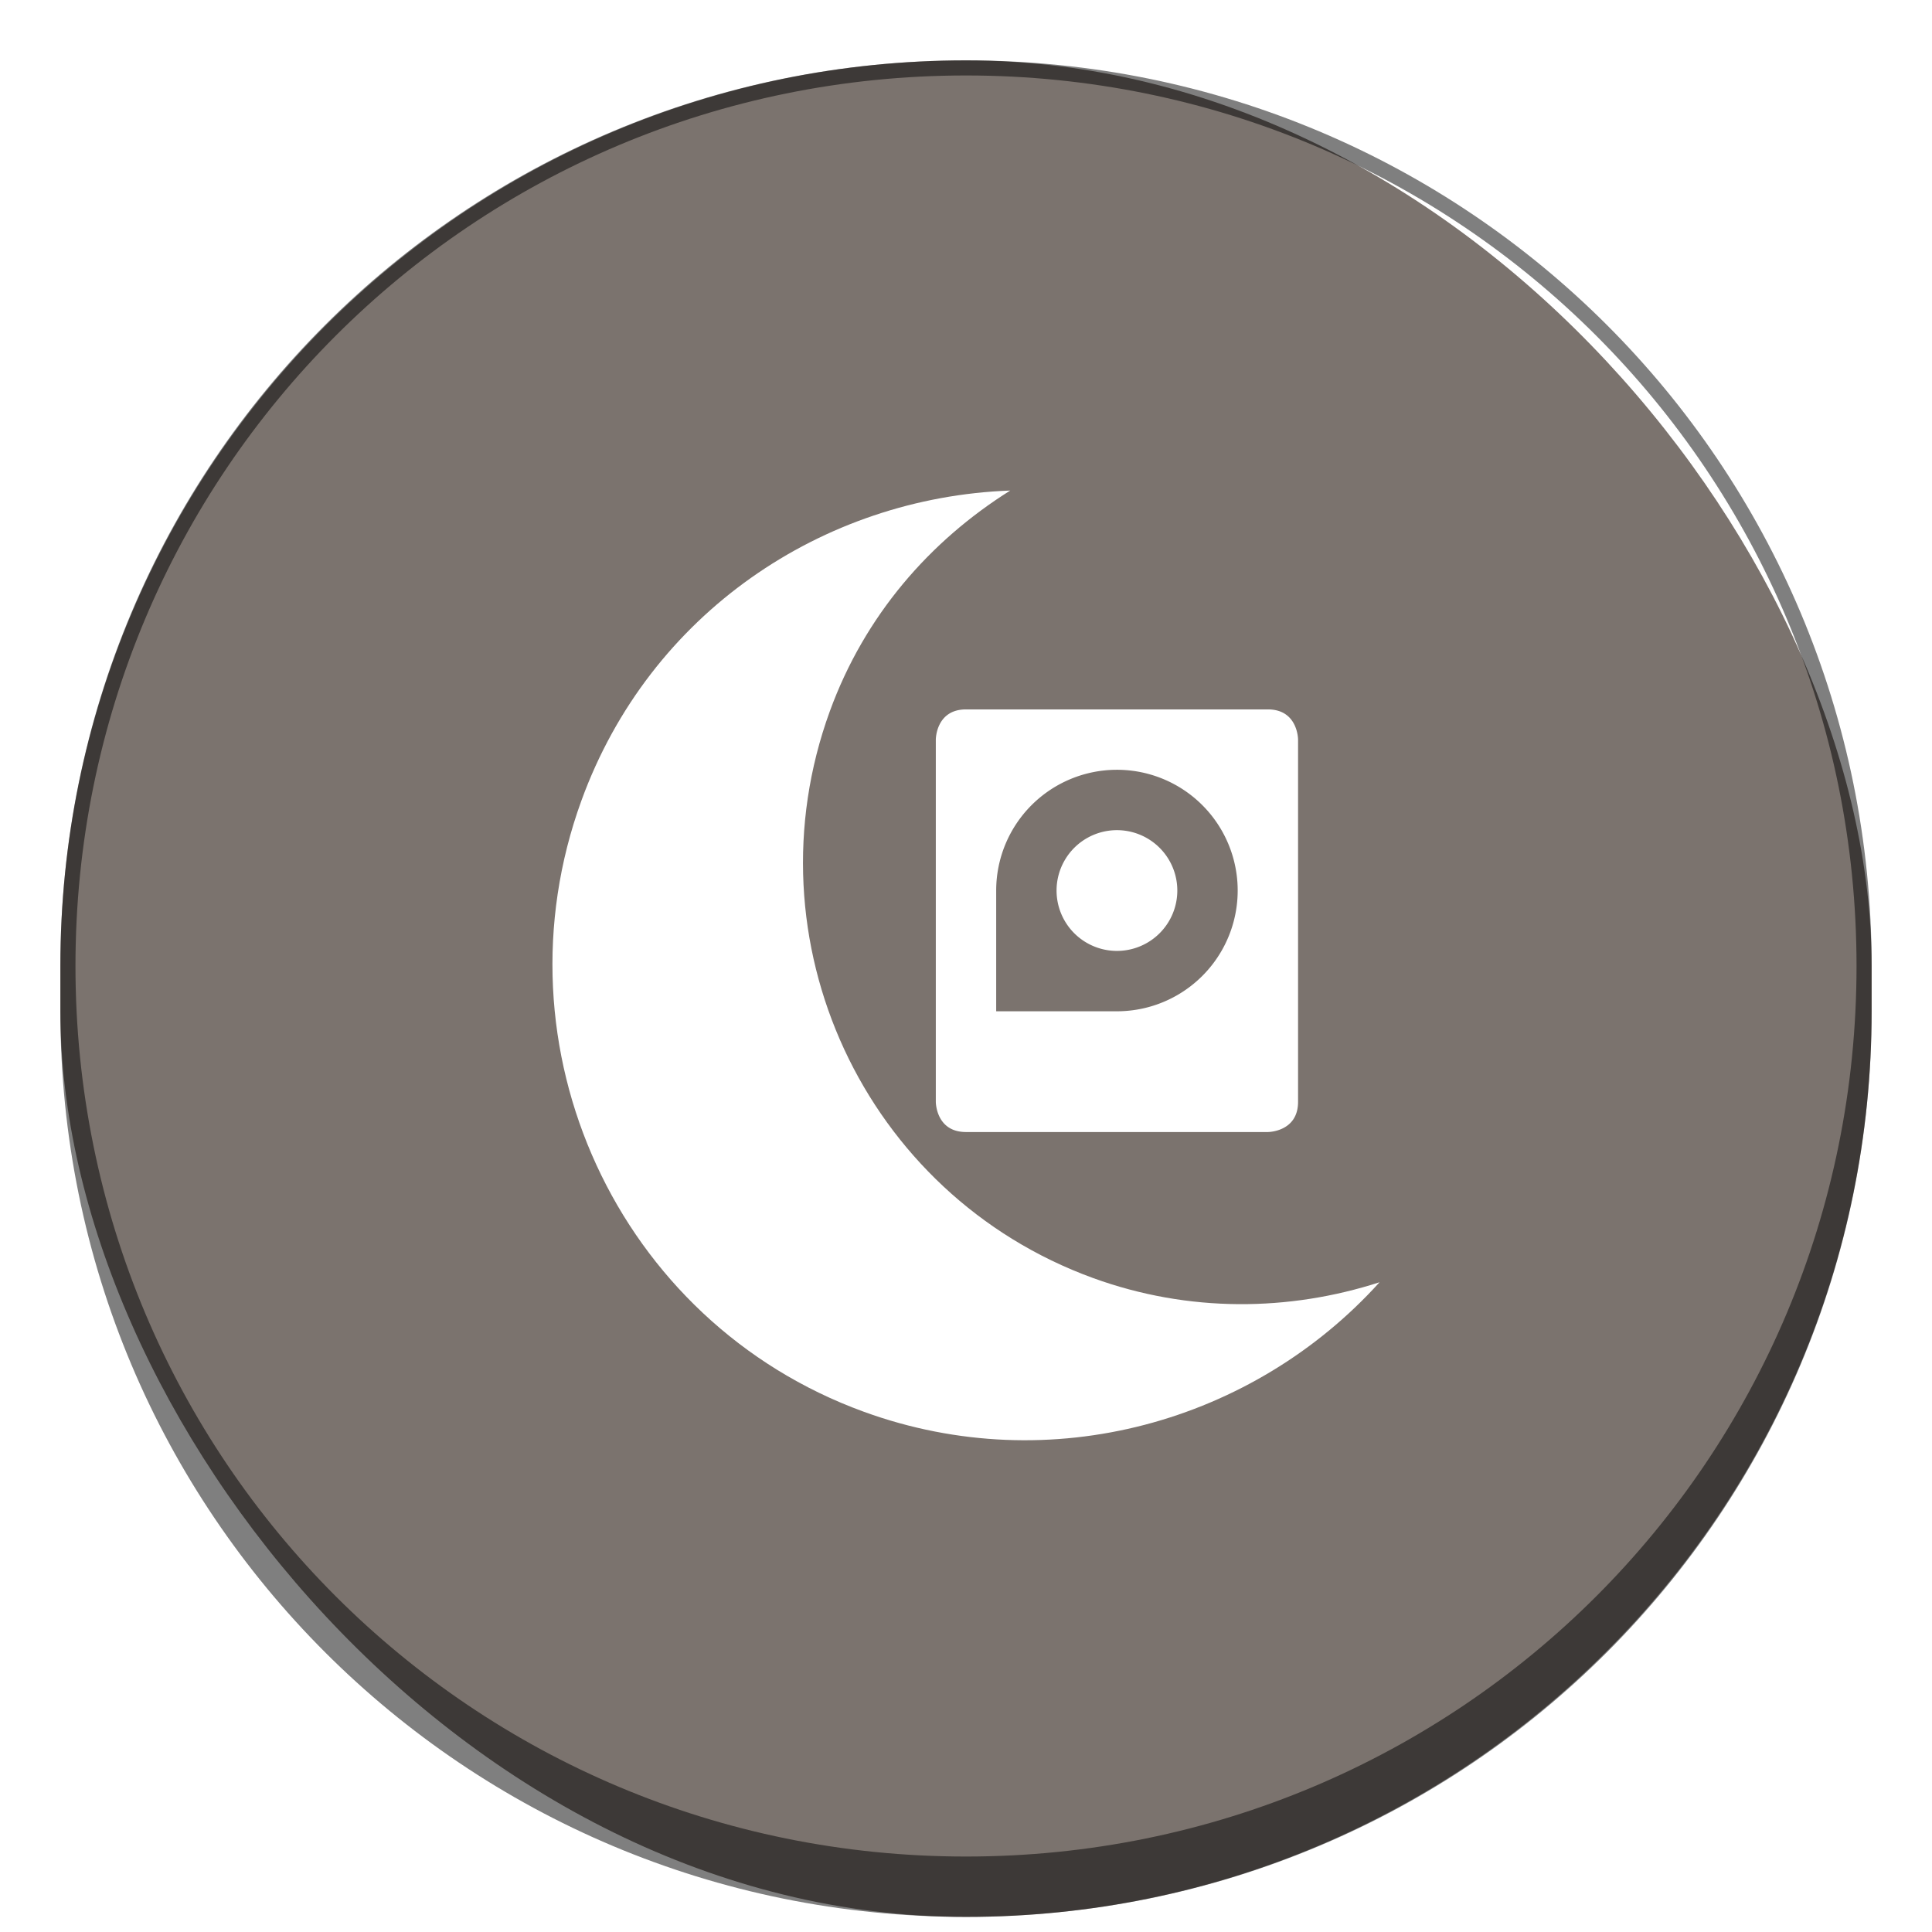 <svg version="1.0" viewBox="0 0 128 128" xmlns="http://www.w3.org/2000/svg" xmlns:xlink="http://www.w3.org/1999/xlink"><g fill="#fff" fill-opacity=".902" transform="translate(-312 1044)"><g id="a" stroke-linecap="square"><rect x="101" y="253" width="30" height="31" ry="15" fill="#7b736e" fill-opacity="1" stroke-width="2"/><path d="M116 253c-8.31 0-15 6.69-15 15v1c0 8.31 6.69 15 15 15s15-6.69 15-15v-1c0-8.31-6.69-15-15-15zm0 1c7.756 0 14 6.244 14 14s-6.244 14-14 14-14-6.244-14-14 6.244-14 14-14z" fill-opacity=".502" stroke-width="2"/><rect x="316" y="160" width="120" height="123" ry="60" fill="#7b736e" fill-opacity="1" stroke-width="8"/><rect x="226" y="222" width="60" height="62" ry="30" fill="#7b736e" fill-opacity="1" stroke-width="4"/><path d="M256 222c-16.62 0-30 13.38-30 30v2c0 16.62 13.38 30 30 30s30-13.38 30-30v-2c0-16.62-13.38-30-30-30zm0 1c16.066 0 29 12.934 29 29s-12.934 29-29 29-29-12.934-29-29 12.934-29 29-29z" fill-opacity=".502" stroke-width="4"/><rect x="472" y="36" width="240" height="244" ry="120" fill="#7b736e" fill-opacity="1" stroke-width="16"/><path d="M592 36c-66.48 0-120 53.52-120 120v4c0 66.48 53.52 120 120 120s120-53.52 120-120v-4c0-66.48-53.52-120-120-120zm0 1c65.926 0 119 53.074 119 119s-53.074 119-119 119-119-53.074-119-119S526.074 37 592 37z" fill-opacity=".502" stroke-width="16"/><path d="M376 160c-33.24 0-60 26.76-60 60v3c0 33.24 26.76 60 60 60s60-26.76 60-60v-3c0-33.24-26.76-60-60-60zm0 1c32.686 0 59 26.314 59 59s-26.314 59-59 59-59-26.314-59-59 26.314-59 59-59z" fill-opacity=".502" stroke-width="8"/><rect x="158" y="238" width="44" height="46" ry="22" fill="#7b736e" fill-opacity="1" stroke-width="2"/><path d="M180 238c-12.188 0-22 9.812-22 22v2c0 12.188 9.812 22 22 22s22-9.812 22-22v-2c0-12.188-9.812-22-22-22zm0 1c11.634 0 21 9.366 21 21s-9.366 21-21 21-21-9.366-21-21 9.366-21 21-21z" fill-opacity=".502" stroke-width="2"/><rect x="56" y="260" width="24" height="24" ry="12" fill="#7b736e" fill-opacity="1" stroke-width="2"/><path d="M68 260c-6.648 0-12 5.352-12 12s5.352 12 12 12 12-5.352 12-12-5.352-12-12-12zm0 1c6.094 0 11 4.906 11 11s-4.906 11-11 11-11-4.906-11-11 4.906-11 11-11z" fill-opacity=".502" stroke-width="2"/><rect x="16" y="268" width="16" height="16" ry="8" fill="#7b736e" fill-opacity="1" stroke-width="2"/><path d="M24 268c-4.432 0-8 3.568-8 8s3.568 8 8 8 8-3.568 8-8-3.568-8-8-8zm0 1c3.878 0 7 3.122 7 7s-3.122 7-7 7-7-3.122-7-7 3.122-7 7-7z" fill-opacity=".502" stroke-width="2"/></g><path d="M68 266a1 1 0 0 0-1 1 1 1 0 0 0 1 1 4 4 0 0 1 4 4h-2l3 4 3-4h-2a6 6 0 0 0-6-6zm-5 2-3 4h2a6 6 0 0 0 6 6 1 1 0 0 0 1-1 1 1 0 0 0-1-1 4 4 0 0 1-4-4h2z"/><path d="M116 262a1 1 0 0 0-1 1 1 1 0 0 0 1 1 4 4 0 0 1 4 4h-2l3 4 3-4h-2a6 6 0 0 0-6-6zm-5 2-3 4h2a6 6 0 0 0 6 6 1 1 0 0 0 1-1 1 1 0 0 0-1-1 4 4 0 0 1-4-4h2z"/><path d="M180 248a2 2 0 0 0-2 2 2 2 0 0 0 2 2 8 8 0 0 1 8 8h-4l6 8 6-8h-4a12 12 0 0 0-12-12zm-10 4-6 8h4a12 12 0 0 0 12 12 2 2 0 0 0 2-2 2 2 0 0 0-2-2 8 8 0 0 1-8-8h4z"/><path d="M256 234a3 3 0 0 0-3 3 3 3 0 0 0 3 3 12 12 0 0 1 12 12h-6l9 12 9-12h-6a18 18 0 0 0-18-18zm-15 6-9 12h6a18 18 0 0 0 18 18 3 3 0 0 0 3-3 3 3 0 0 0-3-3 12 12 0 0 1-12-12h6z"/><path d="M376 184a6 6 0 0 0-6 6 6 6 0 0 0 6 6 24 24 0 0 1 24 24h-12l18 24 18-24h-12a36 36 0 0 0-36-36zm-30 12-18 24h12a36 36 0 0 0 36 36 6 6 0 0 0 6-6 6 6 0 0 0-6-6 24 24 0 0 1-24-24h12z"/><path d="M592 84a12 12 0 0 0-12 12 12 12 0 0 0 12 12 48 48 0 0 1 48 48h-24l36 48 36-48h-24a72 72 0 0 0-72-72zm-60 24-36 48h24a72 72 0 0 0 72 72 12 12 0 0 0 12-12 12 12 0 0 0-12-12 48 48 0 0 1-48-48h24z"/><path d="M23 271a1 1 0 0 0 0 2 4 4 0 0 1 4 4h-2l3 4 3-4h-2a6 6 0 0 0-6-6zm-3 0-3 4h2a6 6 0 0 0 6 6 1 1 0 0 0 0-2 4 4 0 0 1-4-4h2z"/></g><g fill="#fff" transform="translate(-312 1044)"><use id="b" transform="translate(0 -300)" width="100%" height="100%" xlink:href="#a"/><path d="m121.02-35.006 4 3-4 3v-2h-4v-2h4z" color="#bebebe"/><path d="M120.21-35.837a1 1 0 0 0-.357-.766 1 1 0 0 0-.116-.084 5.997 5.997 0 0 0-5.322-1.091 6.008 6.008 0 0 0-4.398 5.81 6.006 6.006 0 0 0 4.453 5.768 6 6 0 0 0 5.279-1.117 1 1 0 0 0 .461-.84 1 1 0 0 0-1-1 1 1 0 0 0-.656.244 3.985 3.985 0 0 1-3.569.781 3.991 3.991 0 0 1-2.968-3.846 3.992 3.992 0 0 1 2.931-3.875 3.987 3.987 0 0 1 3.611.772l.008.008a1 1 0 0 0 .002 0 1 1 0 0 0 .641.236 1 1 0 0 0 1-1z" color="#000" style="isolation:auto;mix-blend-mode:normal;text-decoration-color:#000;text-decoration-line:none;text-decoration-style:solid;text-indent:0;text-transform:none;white-space:normal"/><path d="m73.001-31.008 4 3-4 3v-2h-4v-2h4z" color="#bebebe"/><path d="M120.21-35.837a1 1 0 0 0-.357-.766 1 1 0 0 0-.116-.084 5.997 5.997 0 0 0-5.322-1.091 6.008 6.008 0 0 0-4.398 5.81 6.006 6.006 0 0 0 4.453 5.768 6 6 0 0 0 5.279-1.117 1 1 0 0 0 .461-.84 1 1 0 0 0-1-1 1 1 0 0 0-.656.244 3.985 3.985 0 0 1-3.569.781 3.991 3.991 0 0 1-2.968-3.846 3.992 3.992 0 0 1 2.931-3.875 3.987 3.987 0 0 1 3.611.772l.008.008a1 1 0 0 0 .002 0 1 1 0 0 0 .641.236 1 1 0 0 0 1-1z" color="#000" style="isolation:auto;mix-blend-mode:normal;text-decoration-color:#000;text-decoration-line:none;text-decoration-style:solid;text-indent:0;text-transform:none;white-space:normal" transform="translate(-48.019 3.998)"/><path d="m28.001-27 4 3-4 3v-2h-4v-2h4z" color="#bebebe"/><path d="M120.21-35.837a1 1 0 0 0-.357-.766 1 1 0 0 0-.116-.084 5.997 5.997 0 0 0-5.322-1.091 6.008 6.008 0 0 0-4.398 5.81 6.006 6.006 0 0 0 4.453 5.768 6 6 0 0 0 5.279-1.117 1 1 0 0 0 .461-.84 1 1 0 0 0-1-1 1 1 0 0 0-.656.244 3.985 3.985 0 0 1-3.569.781 3.991 3.991 0 0 1-2.968-3.846 3.992 3.992 0 0 1 2.931-3.875 3.987 3.987 0 0 1 3.611.772l.008.008a1 1 0 0 0 .002 0 1 1 0 0 0 .641.236 1 1 0 0 0 1-1z" color="#000" style="isolation:auto;mix-blend-mode:normal;text-decoration-color:#000;text-decoration-line:none;text-decoration-style:solid;text-indent:0;text-transform:none;white-space:normal" transform="translate(-92.019 7.994)"/><path d="m189.001-46 8 6-8 6v-4h-8v-4h8z" color="#bebebe"/><path d="M120.21-35.837a1 1 0 0 0-.357-.766 1 1 0 0 0-.116-.084 5.997 5.997 0 0 0-5.322-1.091 6.008 6.008 0 0 0-4.398 5.81 6.006 6.006 0 0 0 4.453 5.768 6 6 0 0 0 5.279-1.117 1 1 0 0 0 .461-.84 1 1 0 0 0-1-1 1 1 0 0 0-.656.244 3.985 3.985 0 0 1-3.569.781 3.991 3.991 0 0 1-2.968-3.846 3.992 3.992 0 0 1 2.931-3.875 3.987 3.987 0 0 1 3.611.772l.008.008a1 1 0 0 0 .002 0 1 1 0 0 0 .641.236 1 1 0 0 0 1-1z" color="#000" style="isolation:auto;mix-blend-mode:normal;text-decoration-color:#000;text-decoration-line:none;text-decoration-style:solid;text-indent:0;text-transform:none;white-space:normal" transform="matrix(2 0 0 2 -53.039 24.012)"/><path d="m270.002-57 12 9-12 9v-6h-12v-6h12z" color="#bebebe"/><path d="M120.21-35.837a1 1 0 0 0-.357-.766 1 1 0 0 0-.116-.084 5.997 5.997 0 0 0-5.322-1.091 6.008 6.008 0 0 0-4.398 5.81 6.006 6.006 0 0 0 4.453 5.768 6 6 0 0 0 5.279-1.117 1 1 0 0 0 .461-.84 1 1 0 0 0-1-1 1 1 0 0 0-.656.244 3.985 3.985 0 0 1-3.569.781 3.991 3.991 0 0 1-2.968-3.846 3.992 3.992 0 0 1 2.931-3.875 3.987 3.987 0 0 1 3.611.772l.008.008a1 1 0 0 0 .002 0 1 1 0 0 0 .641.236 1 1 0 0 0 1-1z" color="#000" style="isolation:auto;mix-blend-mode:normal;text-decoration-color:#000;text-decoration-line:none;text-decoration-style:solid;text-indent:0;text-transform:none;white-space:normal" transform="matrix(3 0 0 3 -93.058 48.018)"/><path d="m397-92.999 18 13.5-18 13.5v-9h-18v-9h18z" color="#bebebe"/><path d="M120.21-35.837a1 1 0 0 0-.357-.766 1 1 0 0 0-.116-.084 5.997 5.997 0 0 0-5.322-1.091 6.008 6.008 0 0 0-4.398 5.81 6.006 6.006 0 0 0 4.453 5.768 6 6 0 0 0 5.279-1.117 1 1 0 0 0 .461-.84 1 1 0 0 0-1-1 1 1 0 0 0-.656.244 3.985 3.985 0 0 1-3.569.781 3.991 3.991 0 0 1-2.968-3.846 3.992 3.992 0 0 1 2.931-3.875 3.987 3.987 0 0 1 3.611.772l.008.008a1 1 0 0 0 .002 0 1 1 0 0 0 .641.236 1 1 0 0 0 1-1z" color="#000" style="isolation:auto;mix-blend-mode:normal;text-decoration-color:#000;text-decoration-line:none;text-decoration-style:solid;text-indent:0;text-transform:none;white-space:normal" transform="matrix(4.5 0 0 4.5 -147.59 64.528)"/><path d="m631.01-170.994 36 27-36 27v-18h-36v-18h36z" color="#bebebe"/><path d="M120.21-35.837a1 1 0 0 0-.357-.766 1 1 0 0 0-.116-.084 5.997 5.997 0 0 0-5.322-1.091 6.008 6.008 0 0 0-4.398 5.81 6.006 6.006 0 0 0 4.453 5.768 6 6 0 0 0 5.279-1.117 1 1 0 0 0 .461-.84 1 1 0 0 0-1-1 1 1 0 0 0-.656.244 3.985 3.985 0 0 1-3.569.781 3.991 3.991 0 0 1-2.968-3.846 3.992 3.992 0 0 1 2.931-3.875 3.987 3.987 0 0 1 3.611.772l.008.008a1 1 0 0 0 .002 0 1 1 0 0 0 .641.236 1 1 0 0 0 1-1z" color="#000" style="isolation:auto;mix-blend-mode:normal;text-decoration-color:#000;text-decoration-line:none;text-decoration-style:solid;text-indent:0;text-transform:none;white-space:normal" transform="matrix(9 0 0 9 -458.17 144.06)"/></g><g fill="#fff" transform="translate(-312 1044)"><use id="c" transform="translate(0 -300)" width="100%" height="100%" xlink:href="#b"/><path d="M116-338.001a1 1 0 0 0-1 1 1 1 0 0 0 0 .004v4.992a1 1 0 0 0 0 .004 1 1 0 0 0 1 1 1 1 0 0 0 1-1 1 1 0 0 0 0-.004v-4.992a1 1 0 0 0 0-.004 1 1 0 0 0-1-1z" color="#bebebe"/><path d="M111.16-335.19a1 1 0 0 0-.766.357 1 1 0 0 0-.084.116 5.997 5.997 0 0 0-1.091 5.322 6.008 6.008 0 0 0 5.81 4.398 6.006 6.006 0 0 0 5.768-4.453 5.999 5.999 0 0 0-1.117-5.279 1 1 0 0 0-.84-.461 1 1 0 0 0-1 1 1 1 0 0 0 .244.656 3.985 3.985 0 0 1 .781 3.569 3.991 3.991 0 0 1-3.846 2.968 3.992 3.992 0 0 1-3.875-2.931 3.987 3.987 0 0 1 .772-3.611l.008-.008a1 1 0 0 0 0-.002 1 1 0 0 0 .236-.641 1 1 0 0 0-1-1z" color="#000" style="isolation:auto;mix-blend-mode:normal;text-decoration-color:#000;text-decoration-line:none;text-decoration-style:solid;text-indent:0;text-transform:none;white-space:normal" transform="translate(1 -.031)"/><path d="M68-335.005a1 1 0 0 0-1 1 1 1 0 0 0 0 .004v4.992a1 1 0 0 0 0 .004 1 1 0 0 0 1 1 1 1 0 0 0 1-1 1 1 0 0 0 0-.004v-4.992a1 1 0 0 0 0-.004 1 1 0 0 0-1-1z" color="#bebebe"/><path d="M111.16-335.19a1 1 0 0 0-.766.357 1 1 0 0 0-.084.116 5.997 5.997 0 0 0-1.091 5.322 6.008 6.008 0 0 0 5.81 4.398 6.006 6.006 0 0 0 5.768-4.453 5.999 5.999 0 0 0-1.117-5.279 1 1 0 0 0-.84-.461 1 1 0 0 0-1 1 1 1 0 0 0 .244.656 3.985 3.985 0 0 1 .781 3.569 3.991 3.991 0 0 1-3.846 2.968 3.992 3.992 0 0 1-3.875-2.931 3.987 3.987 0 0 1 .772-3.611l.008-.008a1 1 0 0 0 0-.002 1 1 0 0 0 .236-.641 1 1 0 0 0-1-1z" color="#000" style="isolation:auto;mix-blend-mode:normal;text-decoration-color:#000;text-decoration-line:none;text-decoration-style:solid;text-indent:0;text-transform:none;white-space:normal" transform="translate(-47 2.965)"/><path d="M24-329.995a1 1 0 0 0-1 1 1 1 0 0 0 0 .004V-324a1 1 0 0 0 0 .004 1 1 0 0 0 1 1 1 1 0 0 0 1-1 1 1 0 0 0 0-.004v-4.992a1 1 0 0 0 0-.004 1 1 0 0 0-1-1z" color="#bebebe"/><path d="M111.16-335.19a1 1 0 0 0-.766.357 1 1 0 0 0-.084.116 5.997 5.997 0 0 0-1.091 5.322 6.008 6.008 0 0 0 5.81 4.398 6.006 6.006 0 0 0 5.768-4.453 5.999 5.999 0 0 0-1.117-5.279 1 1 0 0 0-.84-.461 1 1 0 0 0-1 1 1 1 0 0 0 .244.656 3.985 3.985 0 0 1 .781 3.569 3.991 3.991 0 0 1-3.846 2.968 3.992 3.992 0 0 1-3.875-2.931 3.987 3.987 0 0 1 .772-3.611l.008-.008a1 1 0 0 0 0-.002 1 1 0 0 0 .236-.641 1 1 0 0 0-1-1z" color="#000" style="isolation:auto;mix-blend-mode:normal;text-decoration-color:#000;text-decoration-line:none;text-decoration-style:solid;text-indent:0;text-transform:none;white-space:normal" transform="translate(-91 6.965)"/><path d="M180-352.97a2 2 0 0 0-2 2 2 2 0 0 0 0 .008v9.984a2 2 0 0 0 0 .008 2 2 0 0 0 2 2 2 2 0 0 0 2-2 2 2 0 0 0 0-.008v-9.984a2 2 0 0 0 0-.008 2 2 0 0 0-2-2z" color="#bebebe"/><path d="M111.16-335.19a1 1 0 0 0-.766.357 1 1 0 0 0-.084.116 5.997 5.997 0 0 0-1.091 5.322 6.008 6.008 0 0 0 5.81 4.398 6.006 6.006 0 0 0 5.768-4.453 5.999 5.999 0 0 0-1.117-5.279 1 1 0 0 0-.84-.461 1 1 0 0 0-1 1 1 1 0 0 0 .244.656 3.985 3.985 0 0 1 .781 3.569 3.991 3.991 0 0 1-3.846 2.968 3.992 3.992 0 0 1-3.875-2.931 3.987 3.987 0 0 1 .772-3.611l.008-.008a1 1 0 0 0 0-.002 1 1 0 0 0 .236-.641 1 1 0 0 0-1-1z" color="#000" style="isolation:auto;mix-blend-mode:normal;text-decoration-color:#000;text-decoration-line:none;text-decoration-style:solid;text-indent:0;text-transform:none;white-space:normal" transform="matrix(2 0 0 2 -50 322.97)"/><path d="M256-368a3 3 0 0 0-3 3 3 3 0 0 0 0 .012v14.977a3 3 0 0 0 0 .012 3 3 0 0 0 3 3 3 3 0 0 0 3-3 3 3 0 0 0 0-.012v-14.977a3 3 0 0 0 0-.012 3 3 0 0 0-3-3z" color="#bebebe"/><path d="M111.16-335.19a1 1 0 0 0-.766.357 1 1 0 0 0-.084.116 5.997 5.997 0 0 0-1.091 5.322 6.008 6.008 0 0 0 5.81 4.398 6.006 6.006 0 0 0 5.768-4.453 5.999 5.999 0 0 0-1.117-5.279 1 1 0 0 0-.84-.461 1 1 0 0 0-1 1 1 1 0 0 0 .244.656 3.985 3.985 0 0 1 .781 3.569 3.991 3.991 0 0 1-3.846 2.968 3.992 3.992 0 0 1-3.875-2.931 3.987 3.987 0 0 1 .772-3.611l.008-.008a1 1 0 0 0 0-.002 1 1 0 0 0 .236-.641 1 1 0 0 0-1-1z" color="#000" style="isolation:auto;mix-blend-mode:normal;text-decoration-color:#000;text-decoration-line:none;text-decoration-style:solid;text-indent:0;text-transform:none;white-space:normal" transform="matrix(3 0 0 3 -89 645.91)"/><path d="M376-408.965c-2.485 0-5 1.997-5 4.482v22.501c0 2.485 2.515 4.518 5 4.518s5-2.033 5-4.518v-22.501c0-2.485-2.515-4.482-5-4.482z" color="#bebebe"/><path d="M111.16-335.19a1 1 0 0 0-.766.357 1 1 0 0 0-.084.116 5.997 5.997 0 0 0-1.091 5.322 6.008 6.008 0 0 0 5.81 4.398 6.006 6.006 0 0 0 5.768-4.453 5.999 5.999 0 0 0-1.117-5.279 1 1 0 0 0-.84-.461 1 1 0 0 0-1 1 1 1 0 0 0 .244.656 3.985 3.985 0 0 1 .781 3.569 3.991 3.991 0 0 1-3.846 2.968 3.992 3.992 0 0 1-3.875-2.931 3.987 3.987 0 0 1 .772-3.611l.008-.008a1 1 0 0 0 0-.002 1 1 0 0 0 .236-.641 1 1 0 0 0-1-1z" color="#000" style="isolation:auto;mix-blend-mode:normal;text-decoration-color:#000;text-decoration-line:none;text-decoration-style:solid;text-indent:0;text-transform:none;white-space:normal" transform="matrix(4.5 0 0 4.5 -141.5 1111.9)"/><path d="M592-502.03c-4.97 0-10 3.993-10 8.964v45.002c0 4.97 5.03 9.036 10 9.036s10-4.066 10-9.036v-45.002c0-4.97-5.03-8.964-10-8.964z" color="#bebebe"/><path d="M111.16-335.19a1 1 0 0 0-.766.357 1 1 0 0 0-.084.116 5.997 5.997 0 0 0-1.091 5.322 6.008 6.008 0 0 0 5.81 4.398 6.006 6.006 0 0 0 5.768-4.453 5.999 5.999 0 0 0-1.117-5.279 1 1 0 0 0-.84-.461 1 1 0 0 0-1 1 1 1 0 0 0 .244.656 3.985 3.985 0 0 1 .781 3.569 3.991 3.991 0 0 1-3.846 2.968 3.992 3.992 0 0 1-3.875-2.931 3.987 3.987 0 0 1 .772-3.611l.008-.008a1 1 0 0 0 0-.002 1 1 0 0 0 .236-.641 1 1 0 0 0-1-1z" color="#000" style="isolation:auto;mix-blend-mode:normal;text-decoration-color:#000;text-decoration-line:none;text-decoration-style:solid;text-indent:0;text-transform:none;white-space:normal" transform="matrix(9 0 0 9 -443 2539.7)"/></g><g fill="#fff" transform="translate(-312 1044)"><use id="d" transform="translate(0 -300)" width="100%" height="100%" xlink:href="#c"/><path d="M116.65-638.99c-2.763.101-5.309 1.805-6.313 4.563-1.322 3.632.524 7.677 4.157 9 2.758 1.003 5.74.144 7.594-1.907a6.478 6.478 0 0 1-4.22-.062c-3.373-1.228-5.102-4.97-3.874-8.344.514-1.413 1.474-2.508 2.656-3.25z" color="#bebebe"/><path d="M68.651-634.99c-2.763.101-5.309 1.805-6.313 4.563-1.322 3.632.524 7.677 4.157 9 2.758 1.003 5.74.144 7.593-1.907a6.478 6.478 0 0 1-4.218-.062c-3.374-1.228-5.103-4.97-3.875-8.344.514-1.413 1.474-2.508 2.656-3.25z" color="#bebebe"/><path d="M23.981-629.24a5.142 5.142 0 0 0-4.665 3.426c-.978 2.728.386 5.765 3.071 6.758 2.039.754 4.243.11 5.613-1.431a4.716 4.716 0 0 1-3.118-.047c-2.493-.922-3.772-3.732-2.864-6.266a4.799 4.799 0 0 1 1.963-2.44z" color="#bebebe"/><path d="M180.98-650.49c-4.144.152-7.963 2.707-9.469 6.844-1.983 5.45.785 11.517 6.235 13.5 4.136 1.505 8.61.217 11.39-2.86-1.991.643-4.209.678-6.328-.093-5.06-1.842-7.654-7.456-5.812-12.516.771-2.12 2.212-3.763 3.984-4.875z" color="#bebebe"/><path d="M257.47-663.73c-6.216.228-11.945 4.06-14.203 10.266-2.975 8.174 1.178 17.275 9.352 20.25 6.205 2.259 12.915.326 17.086-4.29-2.988.965-6.314 1.017-9.493-.14-7.59-2.762-11.48-11.183-8.718-18.773 1.157-3.178 3.317-5.643 5.976-7.312z" color="#bebebe"/><path d="M378.93-711.46c-12.432.456-23.889 8.12-28.406 20.531-5.95 16.348 2.355 34.55 18.703 40.5 12.411 4.517 25.831.652 34.172-8.578-5.975 1.929-12.627 2.032-18.984-.281-15.18-5.525-22.963-22.367-17.438-37.547 2.314-6.357 6.635-11.288 11.953-14.625z" color="#bebebe"/><path d="M597.86-806.92c-24.865.913-47.778 16.241-56.812 41.063-11.9 32.696 4.71 69.1 37.406 81 24.821 9.034 51.661 1.305 68.344-17.156-11.95 3.857-25.255 4.065-37.969-.562-30.36-11.05-45.925-44.734-34.875-75.094 4.627-12.714 13.27-22.575 23.906-29.25z" color="#bebebe"/></g><g transform="translate(-312 1044)"><use transform="translate(0 -300)" width="100%" height="100%" xlink:href="#d"/><path d="M116.65-938.99c-2.763.101-5.309 1.805-6.313 4.563-1.322 3.632.524 7.677 4.157 9 2.758 1.003 5.74.144 7.594-1.907a6.478 6.478 0 0 1-4.22-.062c-3.373-1.228-5.102-4.97-3.874-8.344.514-1.413 1.474-2.508 2.656-3.25z" color="#bebebe" fill="#fff"/><path d="M68.651-934.99c-2.763.101-5.309 1.805-6.313 4.563-1.322 3.632.524 7.677 4.157 9 2.758 1.003 5.74.144 7.593-1.907a6.478 6.478 0 0 1-4.218-.062c-3.374-1.228-5.103-4.97-3.875-8.344.514-1.413 1.474-2.508 2.656-3.25z" color="#bebebe" fill="#fff"/><path d="M23.981-929.24a5.142 5.142 0 0 0-4.665 3.426c-.978 2.728.386 5.765 3.071 6.758 2.039.754 4.243.11 5.613-1.431a4.716 4.716 0 0 1-3.118-.047c-2.493-.922-3.772-3.732-2.864-6.266a4.799 4.799 0 0 1 1.963-2.44z" color="#bebebe" fill="#fff"/><path d="M180.98-950.49c-4.144.152-7.963 2.707-9.469 6.844-1.983 5.45.785 11.517 6.235 13.5 4.136 1.505 8.61.217 11.39-2.86-1.991.643-4.209.678-6.328-.093-5.06-1.842-7.654-7.456-5.812-12.516.771-2.12 2.212-3.763 3.984-4.875z" color="#bebebe" fill="#fff"/><path d="M257.47-963.73c-6.216.228-11.945 4.06-14.203 10.266-2.975 8.174 1.178 17.275 9.352 20.25 6.205 2.259 12.915.326 17.086-4.29-2.988.965-6.314 1.017-9.493-.14-7.59-2.762-11.48-11.183-8.718-18.773 1.157-3.178 3.317-5.643 5.976-7.312z" color="#bebebe" fill="#fff"/><path d="M378.93-1011.5c-12.432.457-23.889 8.12-28.406 20.531-5.95 16.348 2.355 34.55 18.703 40.5 12.411 4.517 25.831.652 34.172-8.578-5.975 1.929-12.627 2.032-18.984-.281-15.18-5.525-22.963-22.367-17.438-37.547 2.314-6.357 6.635-11.288 11.953-14.625z" color="#bebebe" fill="#fff"/><path d="M597.86-1106.9c-24.865.913-47.778 16.241-56.812 41.063-11.9 32.696 4.71 69.1 37.406 81 24.821 9.034 51.661 1.305 68.344-17.156-11.95 3.857-25.255 4.065-37.969-.562-30.36-11.05-45.925-44.734-34.875-75.094 4.627-12.714 13.27-22.575 23.906-29.25z" color="#bebebe" fill="#fff"/><path d="M182-949c-1 0-1 1-1 1v12s0 1 1 1h10s1 0 1-1v-12s0-1-1-1zm5 2a4 4 0 0 1 0 8h-4v-4a4 4 0 0 1 4-4zm0 2a2 2 0 1 0 0 4 2 2 0 0 0 0-4z" fill="#fff" filter="url(#filter7554)"/><path d="M257-957c-1 0-1 1-1 1v12s0 1 1 1h10s1 0 1-1v-12s0-1-1-1zm5 2a4 4 0 0 1 0 8h-4v-4a4 4 0 0 1 4-4zm0 2a2 2 0 1 0 0 4 2 2 0 0 0 0-4z" fill="#fff" filter="url(#filter7554)"/><path d="M376-997c-2 0-2 2-2 2v24s0 2 2 2h20s2 0 2-2v-24s0-2-2-2zm10 4a8 8 0 1 1 0 16h-8v-8a8 8 0 0 1 8-8zm0 4a4 4 0 1 0 0 8 4 4 0 0 0 0-8z" fill="#fff" filter="url(#filter7554)"/><path d="M591-1079c-4 0-4 4-4 4v48s0 4 4 4h40s4 0 4-4v-48s0-4-4-4zm20 8c8.837 0 16 7.163 16 16s-7.163 16-16 16h-16v-16c0-8.837 7.163-16 16-16zm0 8a8 8 0 1 0 0 16 8 8 0 0 0 0-16z" fill="#fff" filter="url(#filter7554)"/><path d="M116.5-937c-.5 0-.5.5-.5.5v6s0 .5.5.5h5s.5 0 .5-.5v-6s0-.5-.5-.5zm2.5 1a2 2 0 1 1 0 4h-2v-2a2 2 0 0 1 2-2zm0 1a1 1 0 1 0 0 2 1 1 0 0 0 0-2z" fill="#fff" filter="url(#filter7554)"/><path d="M68.5-933c-.5 0-.5.5-.5.5v6s0 .5.5.5h5s.5 0 .5-.5v-6s0-.5-.5-.5zm2.5 1a2 2 0 1 1 0 4h-2v-2a2 2 0 0 1 2-2zm0 1a1 1 0 1 0 0 2 1 1 0 0 0 0-2z" fill="#fff" filter="url(#filter7554)"/><path d="M24.5-929c-.5 0-.5.5-.5.5v6s0 .5.5.5h5s.5 0 .5-.5v-6s0-.5-.5-.5zm2.5 1a2 2 0 1 1 0 4h-2v-2a2 2 0 0 1 2-2zm0 1a1 1 0 1 0 0 2 1 1 0 0 0 0-2z" fill="#fff" filter="url(#filter7554)"/></g></svg>